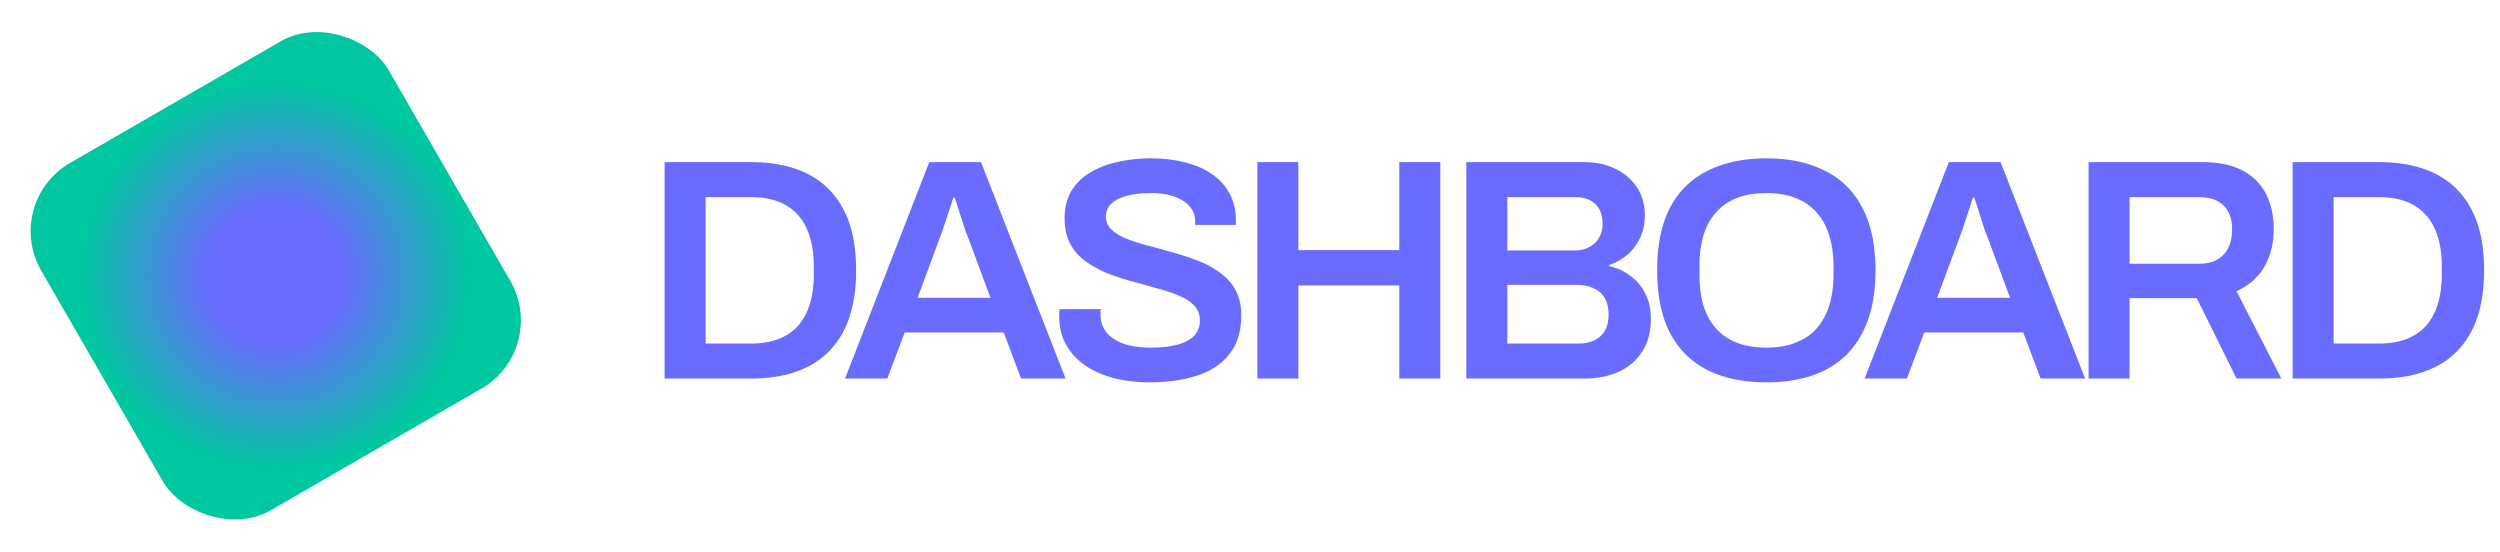 <svg xmlns="http://www.w3.org/2000/svg" width="317" height="70" fill="none" viewBox="0 0 317 70">
  <path fill="#6A6BFF" d="M84.275 48V20.56h11c2.773 0 5.147.493 7.12 1.48 1.973.987 3.493 2.493 4.56 4.52 1.067 2 1.6 4.573 1.6 7.72 0 3.12-.533 5.693-1.6 7.72-1.067 2.027-2.587 3.533-4.56 4.52-1.973.987-4.346 1.48-7.12 1.48h-11Zm5.2-4.44h5.8c1.28 0 2.413-.187 3.4-.56.987-.373 1.813-.92 2.48-1.64.667-.747 1.173-1.667 1.52-2.76.347-1.12.52-2.413.52-3.88v-.84c0-1.493-.173-2.787-.52-3.88-.347-1.12-.853-2.04-1.52-2.76a6.214 6.214 0 0 0-2.48-1.68c-.986-.373-2.12-.56-3.4-.56h-5.8v18.56ZM107.151 48l10.68-27.44h6.56L135.111 48h-5.64l-2.2-5.84h-12.56l-2.2 5.84h-5.36Zm9.2-10.24h9.24l-2.76-7.44-.4-1c-.134-.427-.28-.88-.44-1.36l-.48-1.52c-.16-.507-.307-.96-.44-1.36h-.2c-.16.533-.36 1.147-.6 1.84a59.296 59.296 0 0 1-1.16 3.4l-2.76 7.44Zm29.439 10.72c-1.52 0-2.973-.16-4.36-.48-1.387-.347-2.613-.867-3.68-1.56-1.067-.72-1.907-1.6-2.52-2.64-.613-1.067-.92-2.32-.92-3.76v-.48c.027-.16.04-.28.04-.36h5.24a2.4 2.4 0 0 1-.04.32v.36c0 .88.253 1.64.76 2.28.507.613 1.24 1.093 2.2 1.44.96.32 2.093.48 3.4.48.88 0 1.653-.053 2.32-.16.693-.107 1.28-.253 1.76-.44.507-.213.92-.453 1.24-.72a2.54 2.54 0 0 0 .68-.96c.16-.347.24-.72.24-1.12 0-.773-.24-1.413-.72-1.92-.48-.507-1.133-.933-1.96-1.28-.8-.347-1.72-.653-2.76-.92a167.07 167.07 0 0 0-3.16-.88 33.62 33.62 0 0 1-3.16-1.04 14.433 14.433 0 0 1-2.76-1.52 6.63 6.63 0 0 1-1.92-2.2c-.48-.907-.72-1.987-.72-3.24 0-1.28.267-2.4.8-3.36a6.769 6.769 0 0 1 2.32-2.36c1.013-.64 2.187-1.107 3.52-1.4 1.333-.32 2.787-.48 4.36-.48 1.467 0 2.84.16 4.12.48 1.307.293 2.453.773 3.44 1.44a6.888 6.888 0 0 1 2.32 2.48c.56.987.84 2.173.84 3.56v.48h-5.16v-.4c0-.773-.24-1.427-.72-1.96-.453-.533-1.107-.947-1.96-1.24-.827-.293-1.8-.44-2.92-.44-1.2 0-2.227.12-3.08.36-.853.213-1.507.547-1.96 1-.453.427-.68.96-.68 1.6 0 .667.24 1.227.72 1.68.48.453 1.12.84 1.92 1.16.827.32 1.747.613 2.76.88 1.04.267 2.093.56 3.16.88a29.15 29.15 0 0 1 3.16 1.04c1.04.4 1.96.907 2.76 1.52a6.457 6.457 0 0 1 1.96 2.2c.48.88.72 1.933.72 3.16 0 2.053-.507 3.707-1.52 4.96-.987 1.253-2.36 2.16-4.12 2.72-1.733.56-3.72.84-5.96.84Zm13.64-.48V20.56h5.2v11.16h12.8V20.56h5.2V48h-5.2V36.2h-12.8V48h-5.2Zm26.497 0V20.56h14.96c1.466 0 2.773.28 3.92.84 1.173.56 2.093 1.347 2.76 2.36.666 1.013 1 2.2 1 3.56 0 1.04-.2 1.987-.6 2.84a6.287 6.287 0 0 1-1.64 2.16 7.102 7.102 0 0 1-2.28 1.28v.16a6.67 6.67 0 0 1 2.72 1.24 6.062 6.062 0 0 1 1.88 2.28c.453.907.68 1.96.68 3.16 0 1.707-.387 3.12-1.16 4.24-.747 1.12-1.76 1.96-3.04 2.52-1.254.533-2.667.8-4.24.8h-14.96Zm5.2-4.44h9.08c1.093 0 1.986-.293 2.68-.88.72-.613 1.08-1.56 1.08-2.84 0-.747-.147-1.4-.44-1.96-.294-.56-.747-.987-1.36-1.28-.587-.32-1.347-.48-2.28-.48h-8.76v7.44Zm0-11.8h8.4c.8 0 1.466-.147 2-.44.56-.293.973-.693 1.24-1.2.293-.507.44-1.067.44-1.68 0-1.173-.32-2.04-.96-2.6-.614-.56-1.427-.84-2.44-.84h-8.68v6.76Zm32.842 16.72c-2.853 0-5.32-.507-7.4-1.52-2.08-1.04-3.68-2.613-4.8-4.72-1.093-2.107-1.64-4.76-1.64-7.96 0-3.227.547-5.88 1.64-7.96 1.12-2.107 2.72-3.667 4.8-4.68 2.08-1.04 4.547-1.56 7.4-1.56 2.88 0 5.347.52 7.4 1.56 2.08 1.013 3.667 2.573 4.76 4.68 1.12 2.08 1.68 4.733 1.68 7.96 0 3.2-.56 5.853-1.68 7.96-1.093 2.107-2.68 3.68-4.76 4.72-2.053 1.013-4.52 1.52-7.4 1.52Zm0-4.4c1.387 0 2.6-.2 3.64-.6 1.067-.4 1.96-.987 2.68-1.76.72-.8 1.267-1.773 1.64-2.92.373-1.173.56-2.52.56-4.04v-.88c0-1.547-.187-2.907-.56-4.08-.373-1.173-.92-2.147-1.64-2.92-.72-.8-1.613-1.4-2.68-1.8-1.04-.4-2.253-.6-3.64-.6s-2.613.2-3.68.6c-1.04.4-1.92 1-2.64 1.8-.72.773-1.267 1.747-1.64 2.92-.347 1.173-.52 2.533-.52 4.08v.88c0 1.52.173 2.867.52 4.04.373 1.147.92 2.12 1.64 2.92.72.773 1.6 1.36 2.64 1.76 1.067.4 2.293.6 3.68.6ZM236.432 48l10.68-27.44h6.56L264.392 48h-5.64l-2.2-5.84h-12.56l-2.2 5.84h-5.36Zm9.2-10.24h9.24l-2.76-7.44-.4-1c-.133-.427-.28-.88-.44-1.36l-.48-1.52c-.16-.507-.307-.96-.44-1.36h-.2c-.16.533-.36 1.147-.6 1.84a57.027 57.027 0 0 1-1.16 3.4l-2.76 7.44ZM264.831 48V20.56h14.44c2.027 0 3.707.347 5.04 1.04 1.334.693 2.334 1.68 3 2.96.667 1.28 1 2.787 1 4.52 0 1.787-.4 3.373-1.2 4.76-.8 1.36-1.973 2.387-3.52 3.08l5.68 11.08h-5.68l-5.04-10.2h-8.52V48h-5.2Zm5.2-14.56h8.84c1.334 0 2.36-.387 3.08-1.16.72-.773 1.08-1.84 1.08-3.2 0-.88-.16-1.613-.48-2.2a3.224 3.224 0 0 0-1.4-1.4c-.613-.32-1.373-.48-2.28-.48h-8.84v8.44ZM290.703 48V20.56h11c2.774 0 5.147.493 7.12 1.48 1.974.987 3.494 2.493 4.56 4.52 1.067 2 1.6 4.573 1.6 7.72 0 3.12-.533 5.693-1.6 7.72-1.066 2.027-2.586 3.533-4.56 4.52-1.973.987-4.346 1.48-7.12 1.48h-11Zm5.2-4.44h5.8c1.28 0 2.414-.187 3.4-.56.987-.373 1.814-.92 2.48-1.64.667-.747 1.174-1.667 1.52-2.76.347-1.12.52-2.413.52-3.88v-.84c0-1.493-.173-2.787-.52-3.88-.346-1.12-.853-2.04-1.52-2.76a6.205 6.205 0 0 0-2.48-1.68c-.986-.373-2.12-.56-3.4-.56h-5.8v18.56Z"/>
  <rect width="50.865" height="50.865" x=".226" y="25.658" fill="url(#a)" rx="10" transform="rotate(-30 .226 25.658)"/>
  <defs>
    <radialGradient id="a" cx="0" cy="0" r="1" gradientTransform="rotate(90 -12.716 38.374) scale(25.433)" gradientUnits="userSpaceOnUse">
      <stop offset=".333" stop-color="#6A6BFF"/>
      <stop offset=".969" stop-color="#00C7A0"/>
    </radialGradient>
  </defs>
</svg>
